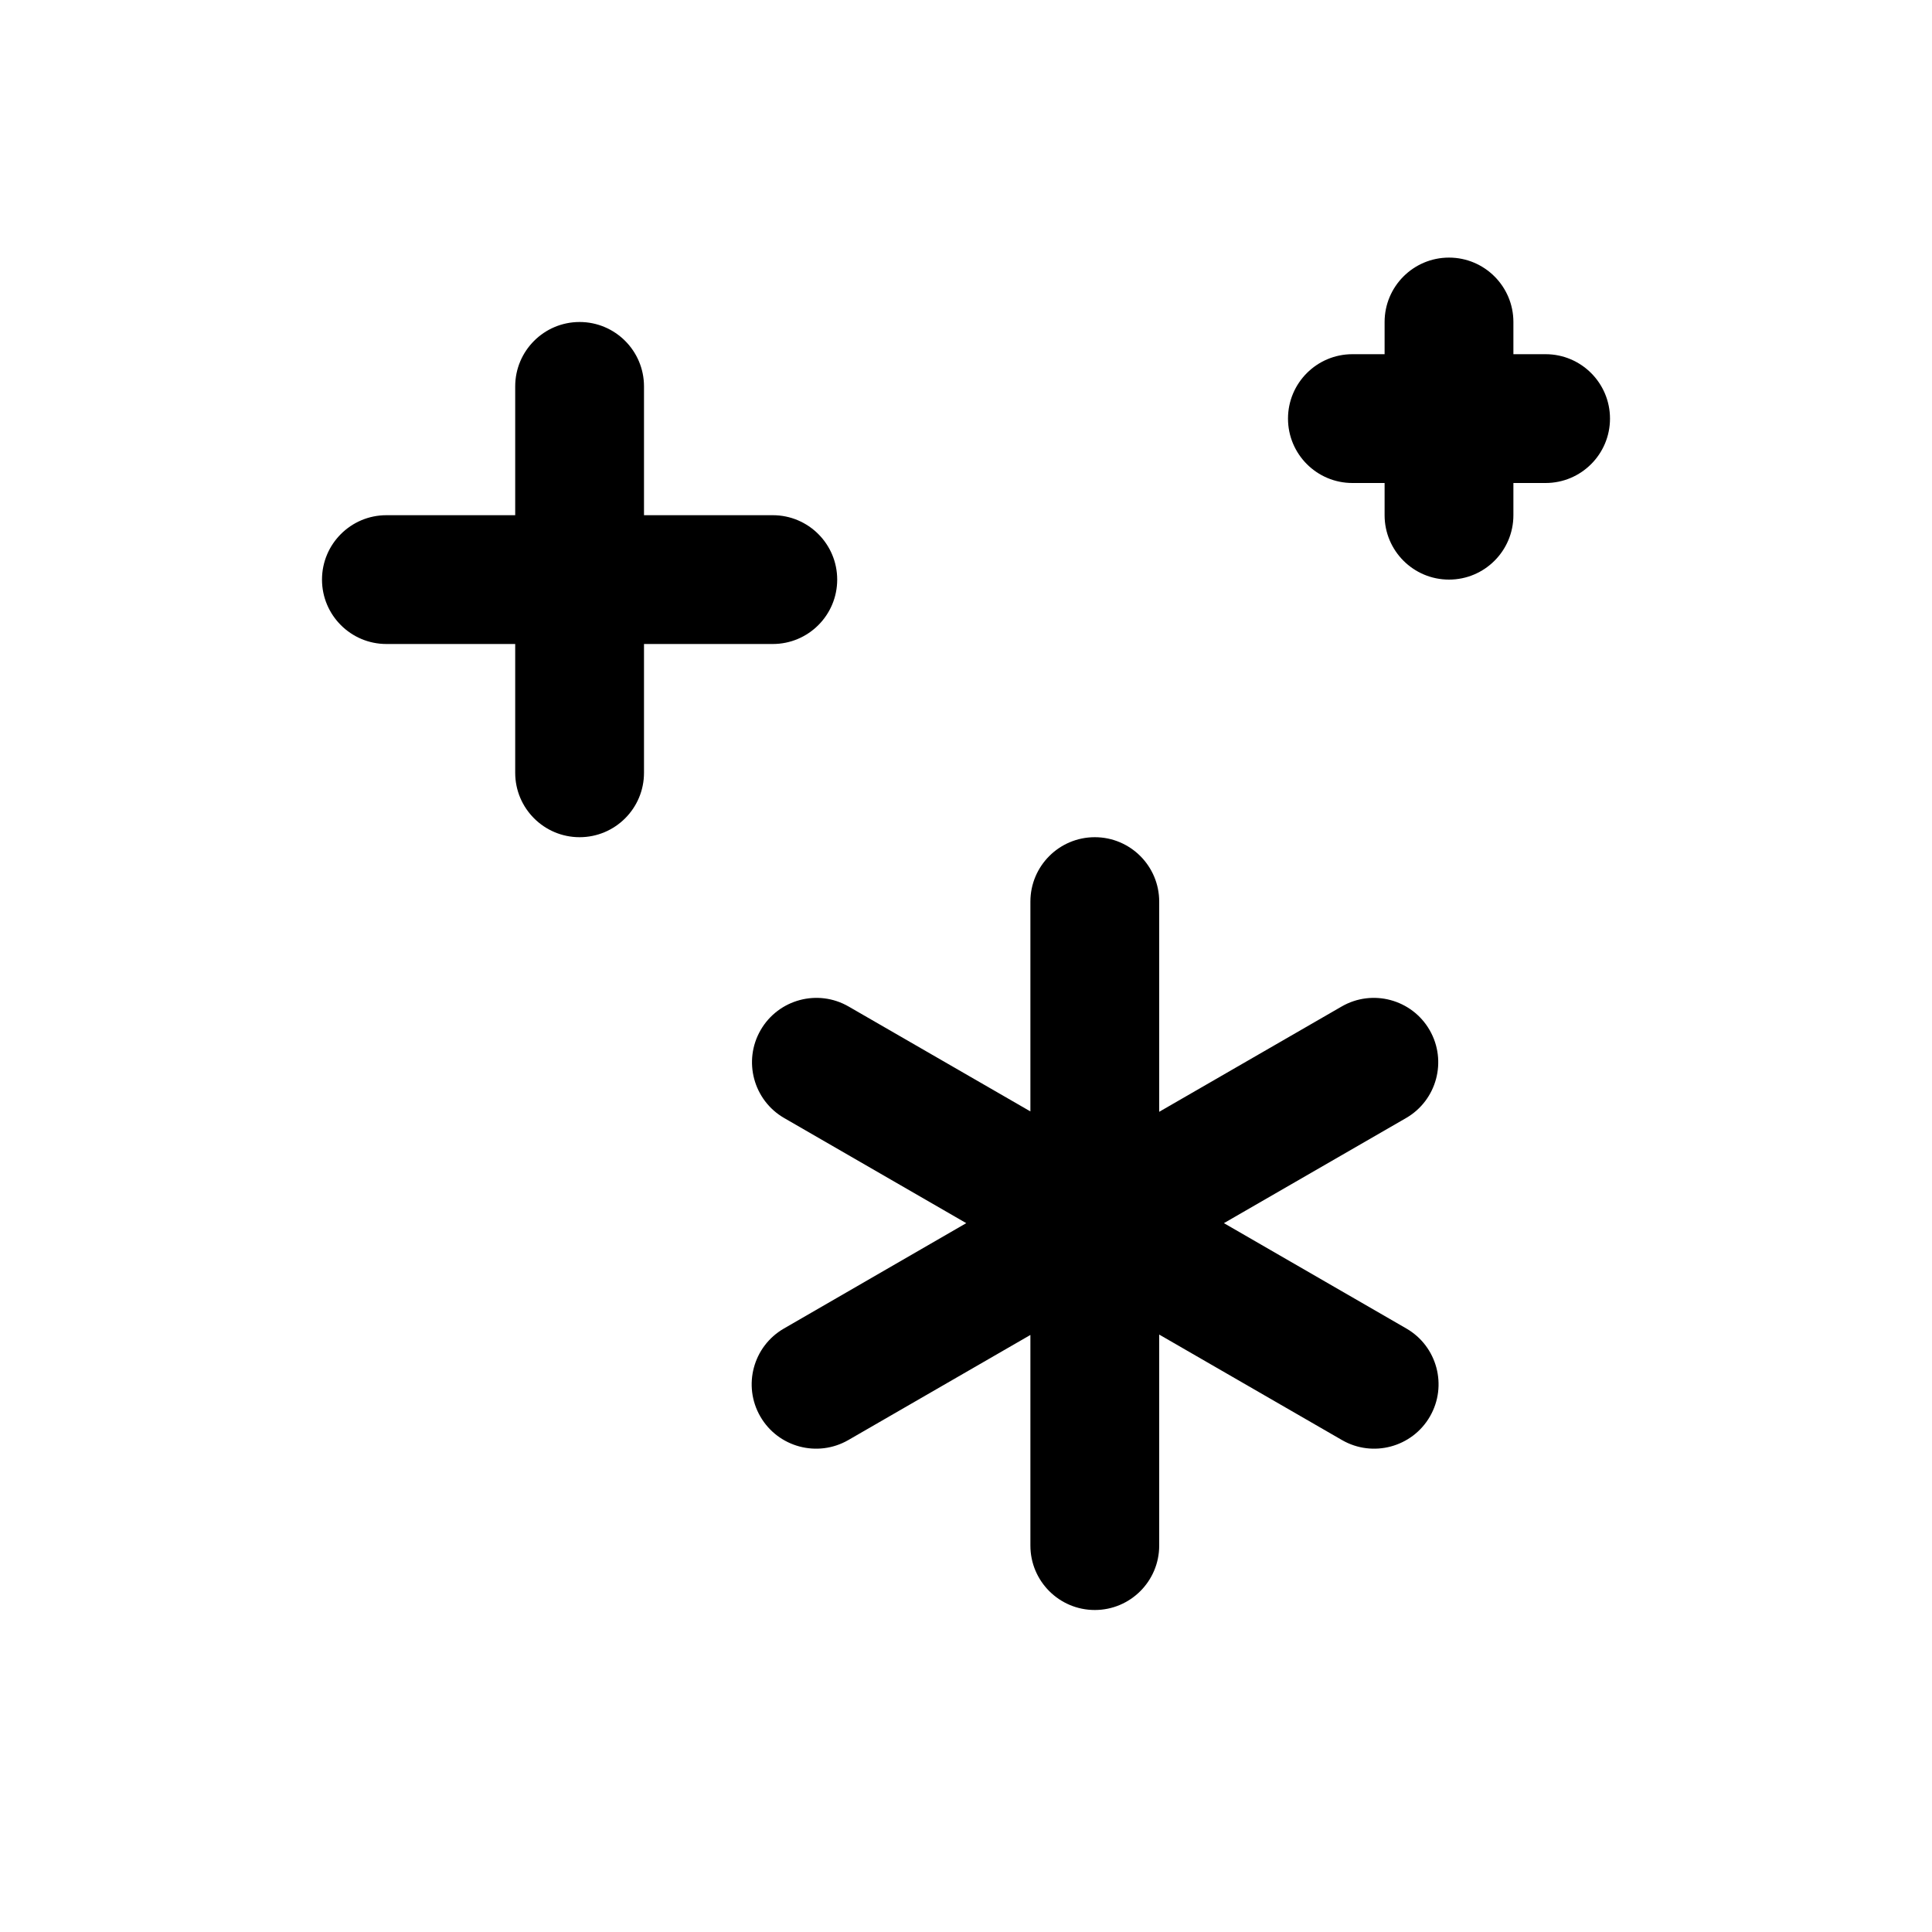 <svg width="30" height="30" viewBox="0 0 30 30" fill="none" xmlns="http://www.w3.org/2000/svg">
<path d="M8 12V10H6C5.448 10 5 9.552 5 9C5 8.448 5.448 8 6 8H8V6C8 5.448 8.448 5 9 5C9.552 5 10 5.448 10 6V8H12C12.552 8 13 8.448 13 9C13 9.552 12.552 10 12 10H10V12C10 12.552 9.552 13 9 13C8.448 13 8 12.552 8 12Z" fill="currentColor"/>
<path d="M21.5 8V7.5H21C20.448 7.5 20 7.052 20 6.5C20 5.948 20.448 5.5 21 5.5H21.5V5C21.5 4.448 21.948 4 22.5 4C23.052 4 23.5 4.448 23.5 5V5.5H24C24.552 5.5 25 5.948 25 6.5C25 7.052 24.552 7.5 24 7.5H23.5V8C23.5 8.552 23.052 9 22.5 9C21.948 9 21.5 8.552 21.5 8Z" fill="currentColor"/>
<path d="M17 13C17.552 13 18 13.448 18 14V17.264L20.833 15.629C21.311 15.353 21.923 15.517 22.199 15.995C22.475 16.473 22.311 17.085 21.833 17.361L19.005 18.993L21.838 20.629C22.316 20.905 22.48 21.517 22.204 21.995C21.928 22.473 21.316 22.637 20.838 22.361L18 20.723V24C18 24.552 17.552 25 17 25C16.448 25 16 24.552 16 24V20.729L13.173 22.361C12.694 22.637 12.082 22.473 11.806 21.995C11.53 21.517 11.694 20.905 12.173 20.629L15.004 18.993L12.177 17.361C11.699 17.085 11.535 16.473 11.811 15.995C12.087 15.517 12.699 15.353 13.177 15.629L16 17.258V14C16 13.448 16.448 13 17 13Z" fill="currentColor"/>
</svg>
